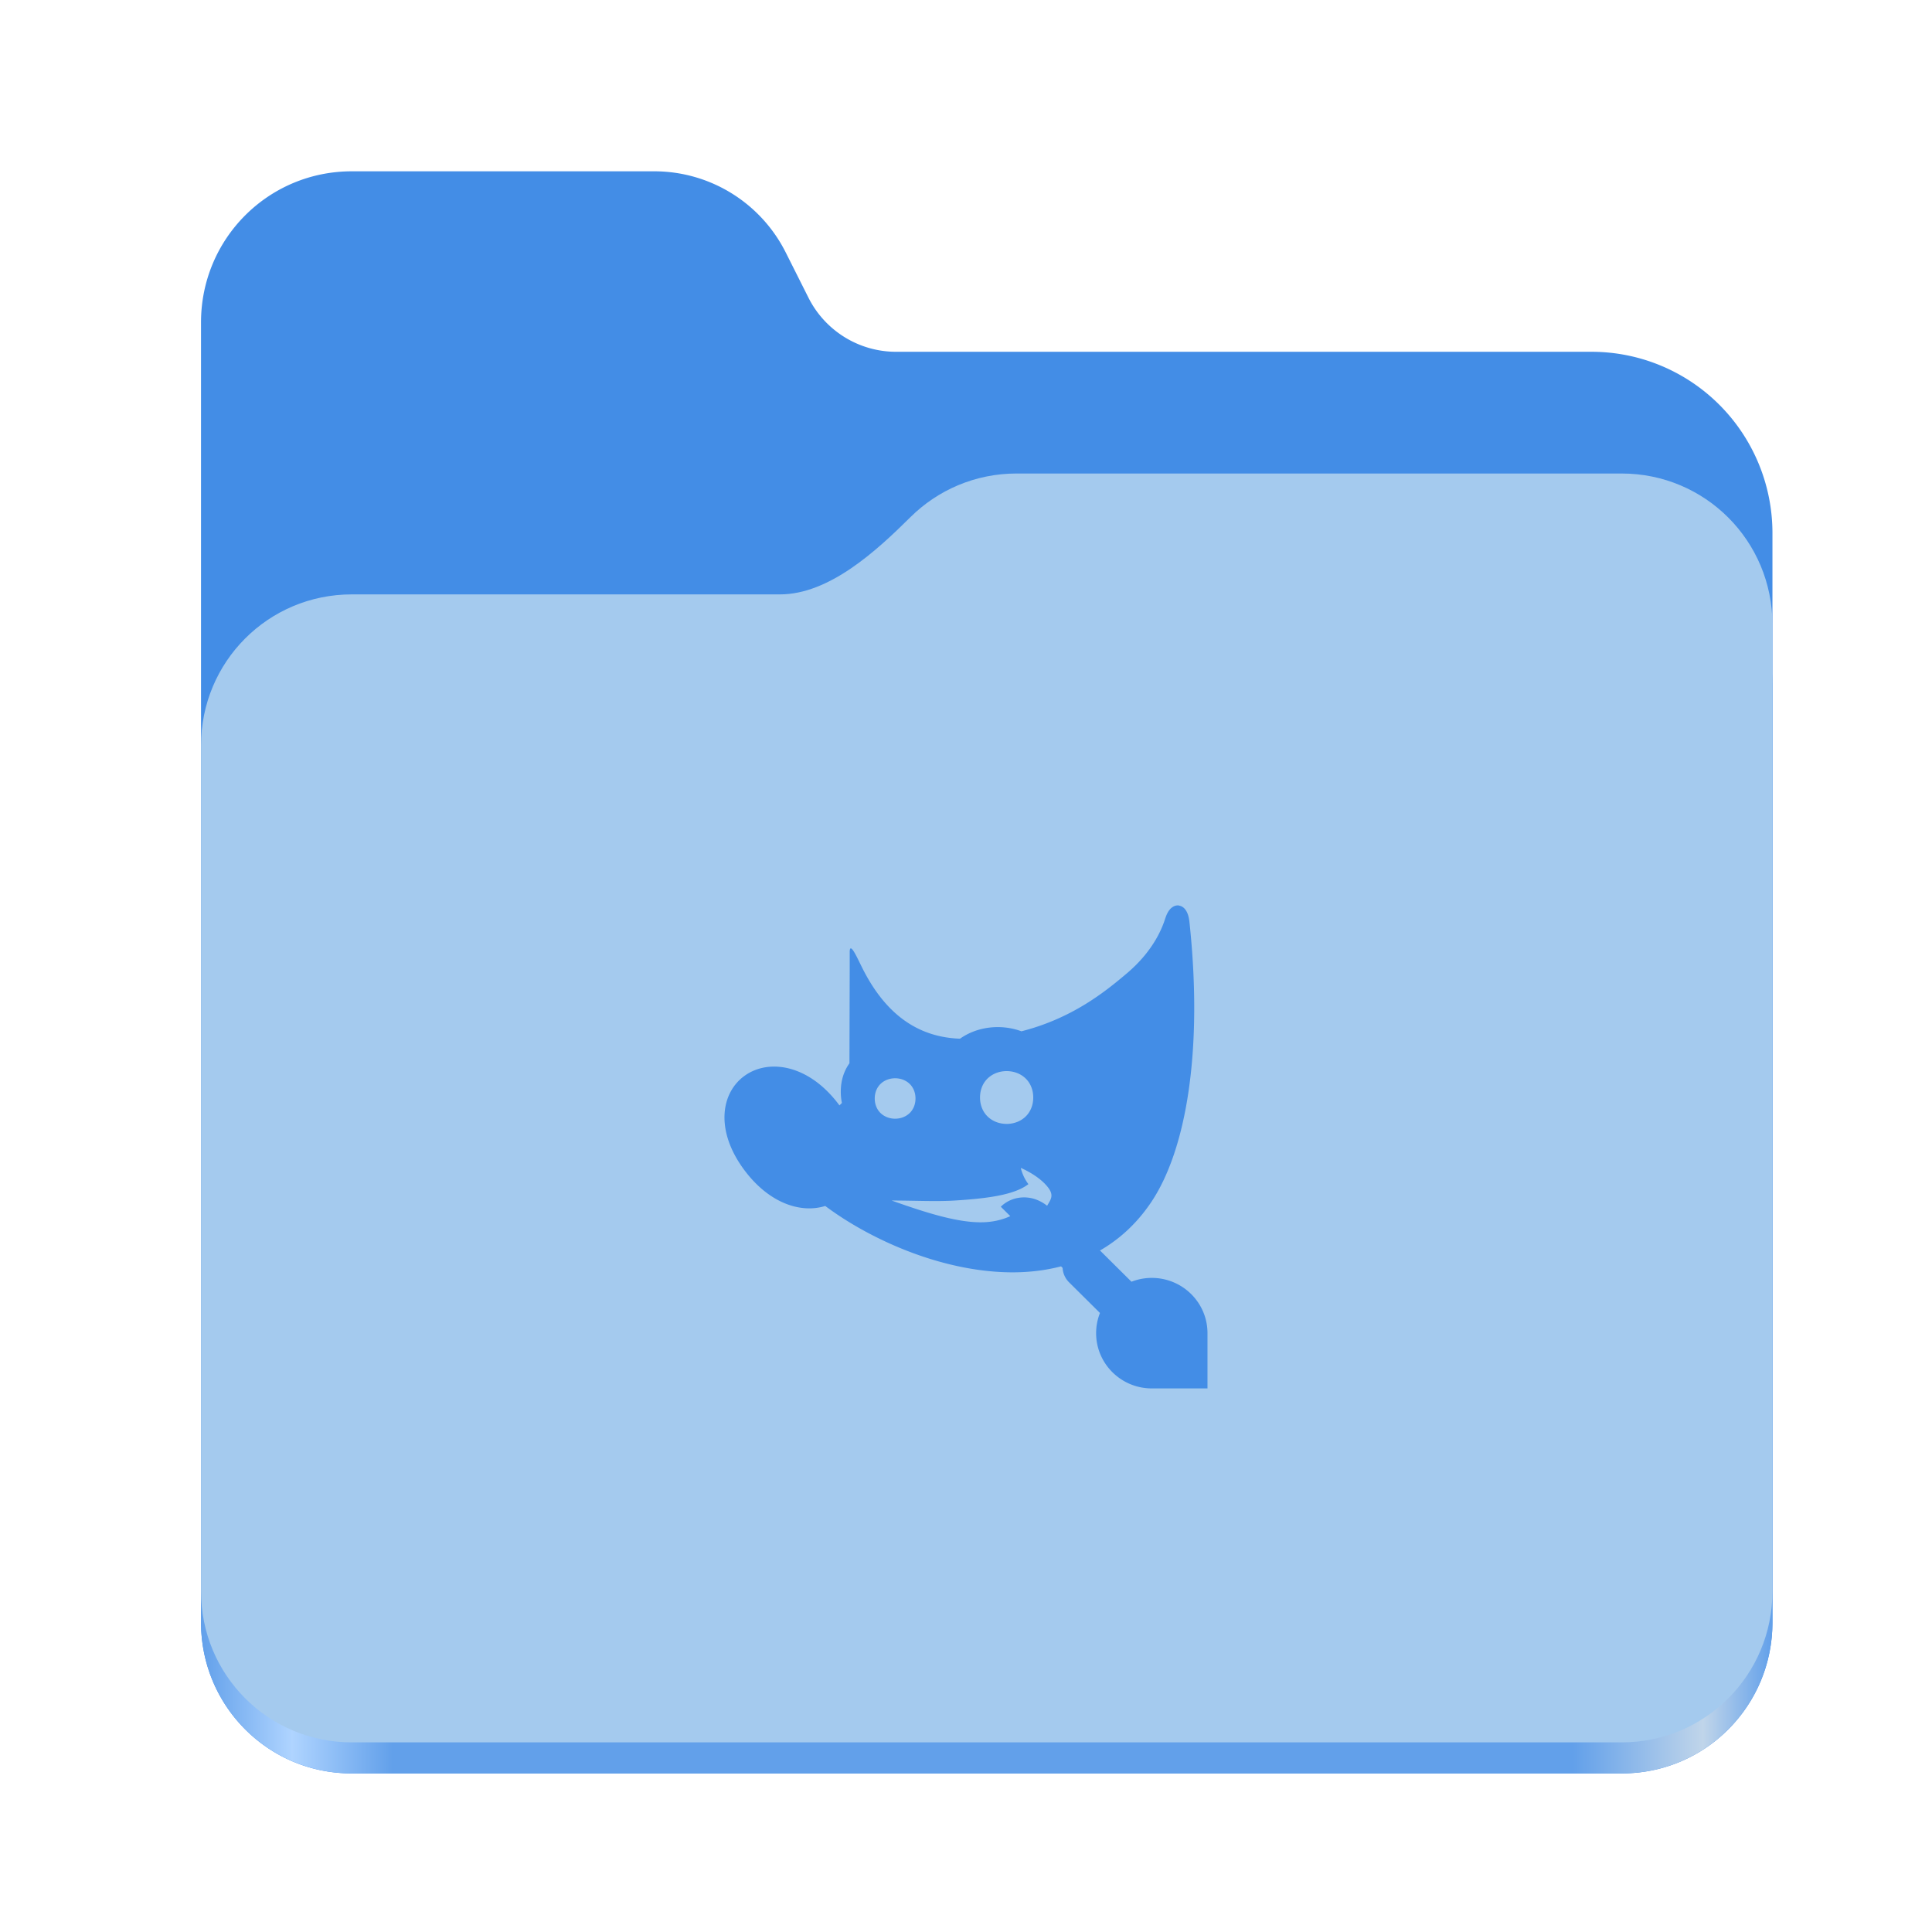 <?xml version="1.0" encoding="UTF-8" standalone="no"?>
<svg
   height="128"
   viewBox="0 0 128 128"
   width="128"
   version="1.1"
   id="svg5248"
   xmlns:xlink="http://www.w3.org/1999/xlink"
   xmlns="http://www.w3.org/2000/svg"
   xmlns:svg="http://www.w3.org/2000/svg">
  <defs
     id="defs5252">
    <linearGradient
       xlink:href="#linearGradient2023"
       id="linearGradient2025"
       x1="2689.252"
       y1="-1106.803"
       x2="2918.07"
       y2="-1106.803"
       gradientUnits="userSpaceOnUse" />
    <linearGradient
       id="linearGradient2023">
      <stop
         style="stop-color:#62a0ea;stop-opacity:1;"
         offset="0"
         id="stop2019" />
      <stop
         style="stop-color:#afd4ff;stop-opacity:1;"
         offset="0.058"
         id="stop2795" />
      <stop
         style="stop-color:#62a0ea;stop-opacity:1;"
         offset="0.122"
         id="stop2797" />
      <stop
         style="stop-color:#62a0ea;stop-opacity:1;"
         offset="0.873"
         id="stop2793" />
      <stop
         style="stop-color:#c0d5ea;stop-opacity:1;"
         offset="0.956"
         id="stop2791" />
      <stop
         style="stop-color:#62a0ea;stop-opacity:1;"
         offset="1"
         id="stop2021" />
    </linearGradient>
  </defs>
  <linearGradient
     id="a"
     gradientUnits="userSpaceOnUse"
     x1="12"
     x2="116"
     y1="64"
     y2="64">
    <stop
       offset="0"
       stop-color="#3d3846"
       id="stop5214" />
    <stop
       offset="0.05"
       stop-color="#77767b"
       id="stop5216" />
    <stop
       offset="0.1"
       stop-color="#5e5c64"
       id="stop5218" />
    <stop
       offset="0.9"
       stop-color="#504e56"
       id="stop5220" />
    <stop
       offset="0.95"
       stop-color="#77767b"
       id="stop5222" />
    <stop
       offset="1"
       stop-color="#3d3846"
       id="stop5224" />
  </linearGradient>
  <linearGradient
     id="b"
     gradientUnits="userSpaceOnUse"
     x1="12"
     x2="112.041"
     y1="60"
     y2="80.988">
    <stop
       offset="0"
       stop-color="#77767b"
       id="stop5227" />
    <stop
       offset="0.384"
       stop-color="#9a9996"
       id="stop5229" />
    <stop
       offset="0.721"
       stop-color="#77767b"
       id="stop5231" />
    <stop
       offset="1"
       stop-color="#68666f"
       id="stop5233" />
  </linearGradient>
  <g
     id="g760"
     style="display:inline;stroke-width:1.264;enable-background:new"
     transform="matrix(0.455,0,0,0.456,-1210.292,616.157)">
    <path
       id="rect1135"
       style="fill:#438de6;fill-opacity:1;stroke-width:8.791;stroke-linecap:round;stop-color:#000000"
       d="m 2711.206,-1326.332 c -12.162,0 -21.954,9.791 -21.954,21.953 v 188.867 c 0,12.162 9.793,21.953 21.954,21.953 h 184.909 c 12.162,0 21.954,-9.791 21.954,-21.953 v -158.255 a 26.343,26.343 45 0 0 -26.343,-26.343 h -101.266 a 14.284,14.284 31.639 0 1 -12.758,-7.861 l -3.308,-6.57 a 21.426,21.426 31.639 0 0 -19.137,-11.791 z" />
    <path
       id="path1953"
       style="fill:url(#linearGradient2025);fill-opacity:1;stroke-width:8.791;stroke-linecap:round;stop-color:#000000"
       d="m 2808.014,-1273.645 c -6.043,0 -11.502,2.418 -15.465,6.343 -5.003,4.955 -11.848,11.22 -18.994,11.22 h -62.349 c -12.162,0 -21.954,9.791 -21.954,21.953 v 118.618 c 0,12.162 9.793,21.953 21.954,21.953 h 184.909 c 12.162,0 21.954,-9.791 21.954,-21.953 v -105.446 -13.172 -17.562 c 0,-12.162 -9.793,-21.953 -21.954,-21.953 z" />
    <path
       id="rect1586"
       style="fill:#a4caee;fill-opacity:1;stroke-width:8.791;stroke-linecap:round;stop-color:#000000"
       d="m 2808.014,-1282.426 c -6.043,0 -11.502,2.418 -15.465,6.343 -5.003,4.955 -11.848,11.22 -18.994,11.22 h -62.349 c -12.162,0 -21.954,9.791 -21.954,21.953 v 122.887 c 0,12.162 9.793,21.953 21.954,21.953 h 184.909 c 12.162,0 21.954,-9.791 21.954,-21.953 v -109.715 -13.172 -17.562 c 0,-12.162 -9.793,-21.953 -21.954,-21.953 z" />
  </g>
  <path
     id="path166-0"
     style="fill:#438de6;fill-opacity:1;fill-rule:evenodd;stroke-width:0.555"
     d="m 78.117,59.992 c -0.25,-0.04 -0.475,0.101 -0.61,0.261 -0.135,0.16 -0.229,0.358 -0.31,0.607 -0.141,0.432 -0.66,2.034 -2.53,3.618 -1.413,1.197 -3.6,2.983 -6.995,3.848 -0.5,-0.186 -1.035,-0.278 -1.569,-0.278 -0.884,0 -1.771,0.252 -2.499,0.768 -3.172,-0.11 -5.136,-2.051 -6.439,-4.614 -0.338,-0.665 -0.87,-1.904 -0.87,-1.116 v 1.219 l -0.017,6.141 c -0.356,0.493 -0.574,1.129 -0.574,1.885 0,0.262 0.026,0.509 0.075,0.741 -0.049,0.054 -0.109,0.109 -0.164,0.164 -0.012,-0.016 -0.023,-0.032 -0.035,-0.049 -1.3,-1.737 -2.876,-2.51 -4.26,-2.522 v -5.58e-4 c -0.198,0 -0.391,0.012 -0.58,0.041 -0.502,0.077 -0.968,0.261 -1.369,0.54 -1.604,1.115 -2.026,3.643 -0.045,6.29 1.658,2.215 3.764,2.863 5.347,2.362 0.604,0.452 1.273,0.895 1.992,1.315 2.885,1.686 6.581,3.019 10.172,3.081 1.175,0.02 2.341,-0.102 3.46,-0.394 l 0.103,0.102 a 1.476,1.464 0 0 0 0.44,0.967 l 2.036,2.02 c -0.164,0.414 -0.255,0.865 -0.255,1.337 0,2.022 1.652,3.661 3.689,3.661 h 3.689 v -3.661 c 0,-2.022 -1.652,-3.661 -3.689,-3.661 -0.476,0 -0.929,0.09 -1.347,0.253 l -2.036,-2.021 a 1.476,1.464 0 0 0 -0.056,-0.044 c 1.28,-0.737 2.439,-1.779 3.395,-3.2 2.325,-3.456 3.459,-10.052 2.53,-18.642 h -0.002 c -0.029,-0.236 -0.082,-0.437 -0.176,-0.613 -0.094,-0.176 -0.251,-0.359 -0.502,-0.398 z m -11.425,10.971 c 0.432,0 0.869,0.141 1.205,0.438 0.336,0.297 0.558,0.754 0.558,1.311 0,0.557 -0.221,1.014 -0.558,1.311 -0.336,0.297 -0.773,0.439 -1.205,0.439 -0.432,0 -0.869,-0.142 -1.205,-0.439 -0.336,-0.297 -0.558,-0.754 -0.558,-1.311 0,-0.557 0.221,-1.015 0.558,-1.311 0.336,-0.297 0.773,-0.438 1.205,-0.438 z m -7.388,0.475 c 0.331,0 0.665,0.108 0.923,0.335 0.258,0.227 0.427,0.577 0.427,1.004 0,0.427 -0.17,0.777 -0.427,1.004 -0.258,0.227 -0.592,0.336 -0.923,0.336 -0.331,0 -0.665,-0.109 -0.923,-0.336 -0.258,-0.227 -0.427,-0.577 -0.427,-1.004 0,-0.427 0.17,-0.777 0.427,-1.004 0.258,-0.227 0.592,-0.335 0.923,-0.335 z m 8.327,5.939 c 0,0 1.186,0.489 1.802,1.29 0.413,0.536 0.184,0.797 -0.059,1.219 -0.076,-0.062 -0.155,-0.118 -0.235,-0.169 -1.4e-4,-9e-5 -2.8e-4,9e-5 -5.8e-4,0 -0.062,-0.039 -0.125,-0.076 -0.19,-0.109 -0.031,-0.016 -0.061,-0.033 -0.093,-0.047 -0.013,-0.006 -0.025,-0.011 -0.038,-0.017 -0.142,-0.064 -0.286,-0.117 -0.433,-0.152 -2.9e-4,-0.002 -0.001,-0.003 -0.002,-0.004 -6.7e-4,0.001 -0.002,0.003 -0.003,0.004 -0.753,-0.176 -1.543,0.03 -2.074,0.557 l 0.628,0.623 c -0.522,0.242 -1.134,0.39 -1.829,0.407 -1.604,0.037 -3.647,-0.593 -6.027,-1.439 v -0.002 c 1.527,0 2.92,0.077 4.183,0 2.098,-0.131 3.942,-0.361 4.874,-1.086 -0.394,-0.513 -0.504,-1.075 -0.504,-1.075 z" />
</svg>
